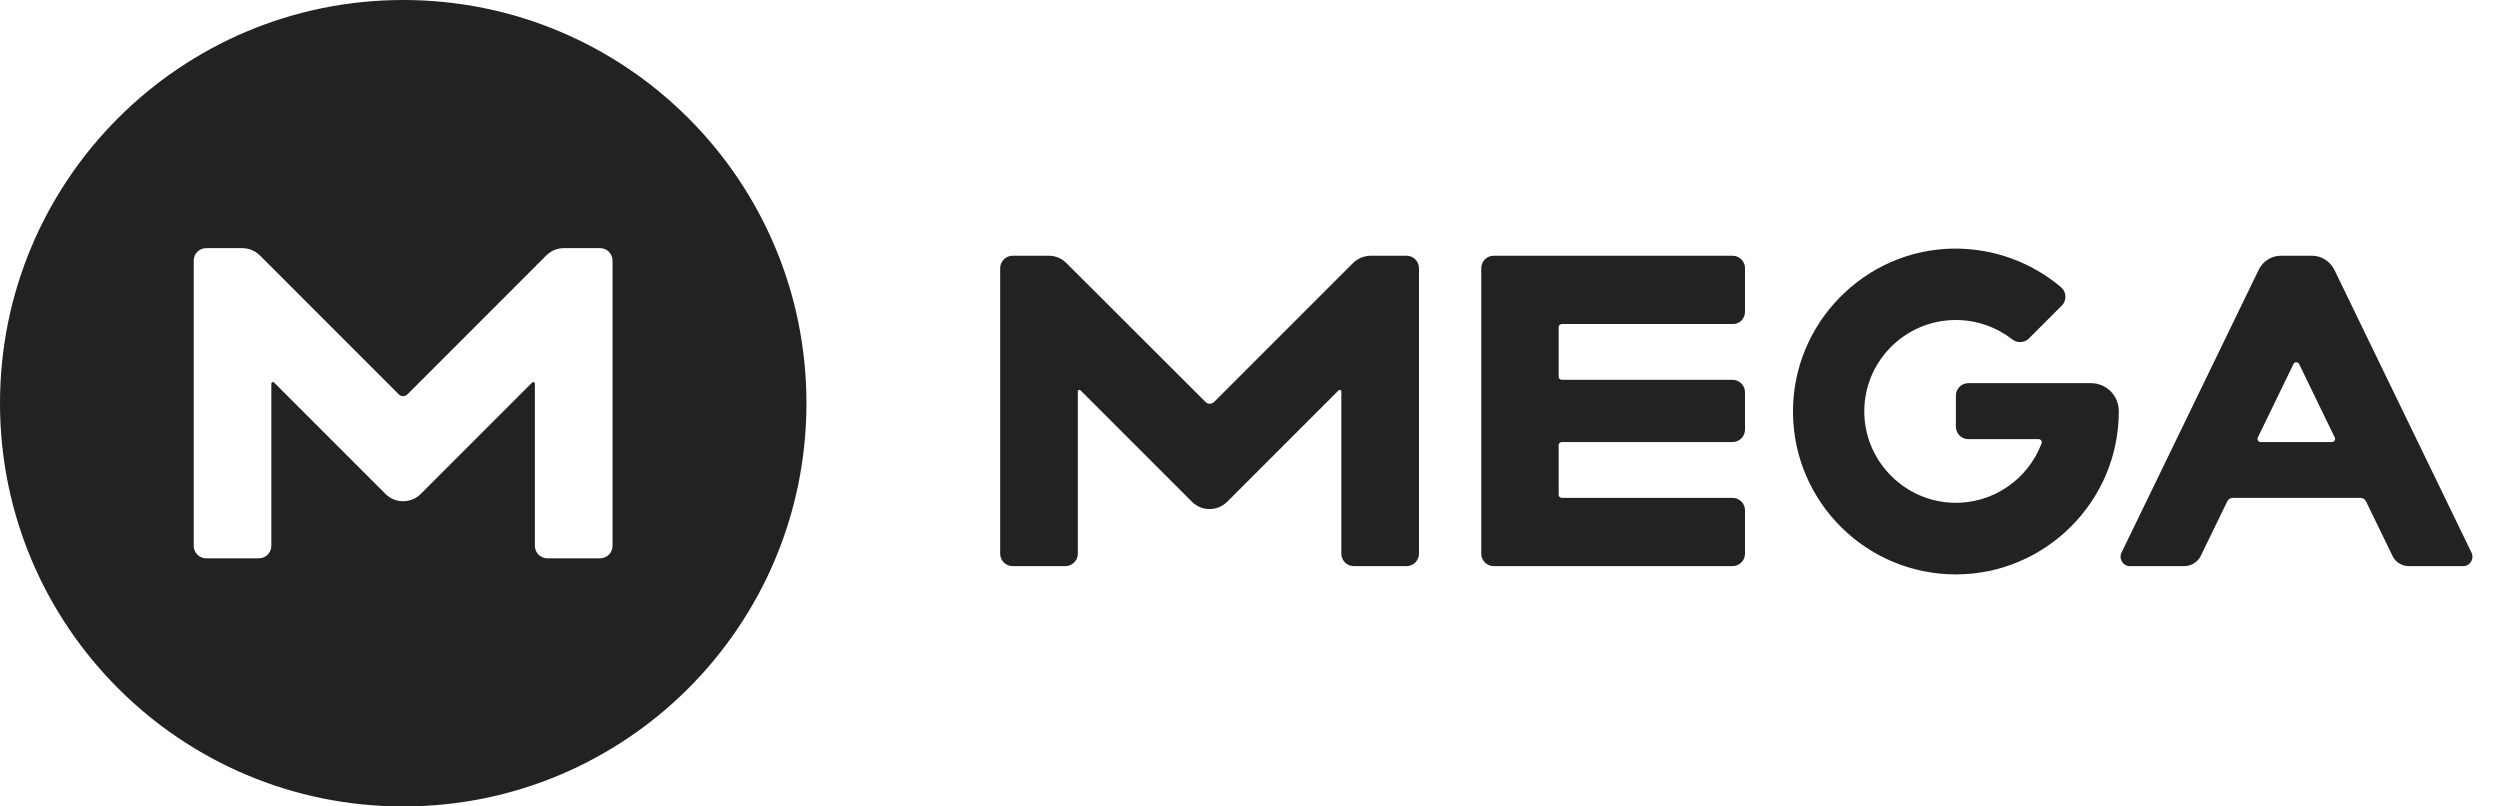 <svg width="62" height="20" viewBox="0 0 62 20" fill="none" xmlns="http://www.w3.org/2000/svg">
<g id="Layer_1" clip-path="url(#clip0_9015_25026)">
<path id="Vector" d="M10 0C4.477 0 0 4.477 0 10C0 15.523 4.477 20 10 20C15.523 20 20 15.523 20 10C20 4.477 15.523 0 10 0ZM15.191 13.536C15.191 13.708 15.053 13.846 14.881 13.846H13.575C13.403 13.846 13.265 13.708 13.265 13.536V9.513C13.265 9.48 13.226 9.463 13.199 9.485L10.432 12.252C10.194 12.49 9.801 12.49 9.563 12.252L6.796 9.485C6.774 9.463 6.729 9.48 6.729 9.513V13.536C6.729 13.708 6.591 13.846 6.419 13.846H5.113C4.942 13.846 4.804 13.708 4.804 13.536V6.464C4.804 6.292 4.942 6.154 5.113 6.154H6.01C6.17 6.154 6.331 6.22 6.447 6.336L9.889 9.779C9.95 9.84 10.044 9.84 10.105 9.779L13.547 6.336C13.664 6.22 13.819 6.154 13.985 6.154H14.881C15.053 6.154 15.191 6.292 15.191 6.464V13.536Z" fill="#222222"/>
<path id="Vector_2" d="M43.276 7.731V6.652C43.276 6.481 43.138 6.342 42.966 6.342H37.045C36.873 6.342 36.735 6.481 36.735 6.652V13.73C36.735 13.902 36.873 14.04 37.045 14.04H42.966C43.138 14.04 43.276 13.902 43.276 13.73V12.656C43.276 12.485 43.138 12.347 42.966 12.347H38.733C38.689 12.347 38.655 12.313 38.655 12.269V11.041C38.655 10.996 38.689 10.963 38.733 10.963H42.966C43.138 10.963 43.276 10.825 43.276 10.653V9.729C43.276 9.557 43.138 9.419 42.966 9.419H38.733C38.689 9.419 38.655 9.386 38.655 9.342V8.113C38.655 8.069 38.689 8.036 38.733 8.036H42.966C43.144 8.041 43.276 7.903 43.276 7.731ZM59.74 14.04H61.085C61.256 14.04 61.367 13.863 61.295 13.708L57.892 6.691C57.787 6.481 57.576 6.342 57.338 6.342H56.569C56.331 6.342 56.121 6.475 56.016 6.691L52.612 13.708C52.54 13.863 52.651 14.04 52.822 14.04H54.167C54.344 14.04 54.505 13.94 54.582 13.78L55.235 12.435C55.263 12.38 55.313 12.347 55.374 12.347H58.539C58.6 12.347 58.65 12.38 58.678 12.435L59.331 13.78C59.403 13.94 59.563 14.04 59.74 14.04ZM55.993 10.852L56.879 9.026C56.907 8.971 56.99 8.971 57.017 9.026L57.903 10.852C57.925 10.902 57.892 10.963 57.831 10.963H56.06C56.01 10.963 55.971 10.902 55.993 10.852ZM33.553 6.525L30.111 9.967C30.05 10.028 29.956 10.028 29.895 9.967L26.447 6.525C26.331 6.409 26.176 6.342 26.01 6.342H25.114C24.942 6.342 24.804 6.481 24.804 6.652V13.73C24.804 13.902 24.942 14.04 25.114 14.04H26.42C26.591 14.04 26.73 13.902 26.73 13.73V9.707C26.73 9.674 26.768 9.657 26.796 9.679L29.563 12.446C29.801 12.684 30.194 12.684 30.432 12.446L33.199 9.679C33.221 9.657 33.265 9.674 33.265 9.707V13.73C33.265 13.902 33.404 14.04 33.575 14.04H34.881C35.053 14.04 35.191 13.902 35.191 13.73V6.652C35.191 6.481 35.053 6.342 34.881 6.342H33.985C33.824 6.348 33.669 6.409 33.553 6.525ZM51.854 9.502H48.816C48.644 9.502 48.506 9.64 48.506 9.812V10.581C48.506 10.753 48.644 10.891 48.816 10.891H50.559C50.614 10.891 50.648 10.947 50.631 10.996C50.299 11.876 49.436 12.502 48.428 12.468C47.255 12.43 46.292 11.483 46.237 10.31C46.176 9.01 47.217 7.936 48.506 7.936C49.032 7.936 49.519 8.119 49.906 8.417C50.028 8.512 50.205 8.506 50.316 8.395L51.135 7.576C51.262 7.449 51.251 7.239 51.112 7.122C50.399 6.519 49.474 6.16 48.467 6.165C46.248 6.182 44.444 8.019 44.466 10.244C44.488 12.457 46.287 14.245 48.506 14.245C50.725 14.245 52.546 12.435 52.546 10.205V10.199C52.546 9.806 52.236 9.502 51.854 9.502Z" fill="#222222"/>
</g>
<defs>
<clipPath id="clip0_9015_25026">
<rect width="61.317" height="20" fill="white"/>
</clipPath>
</defs>
</svg>
